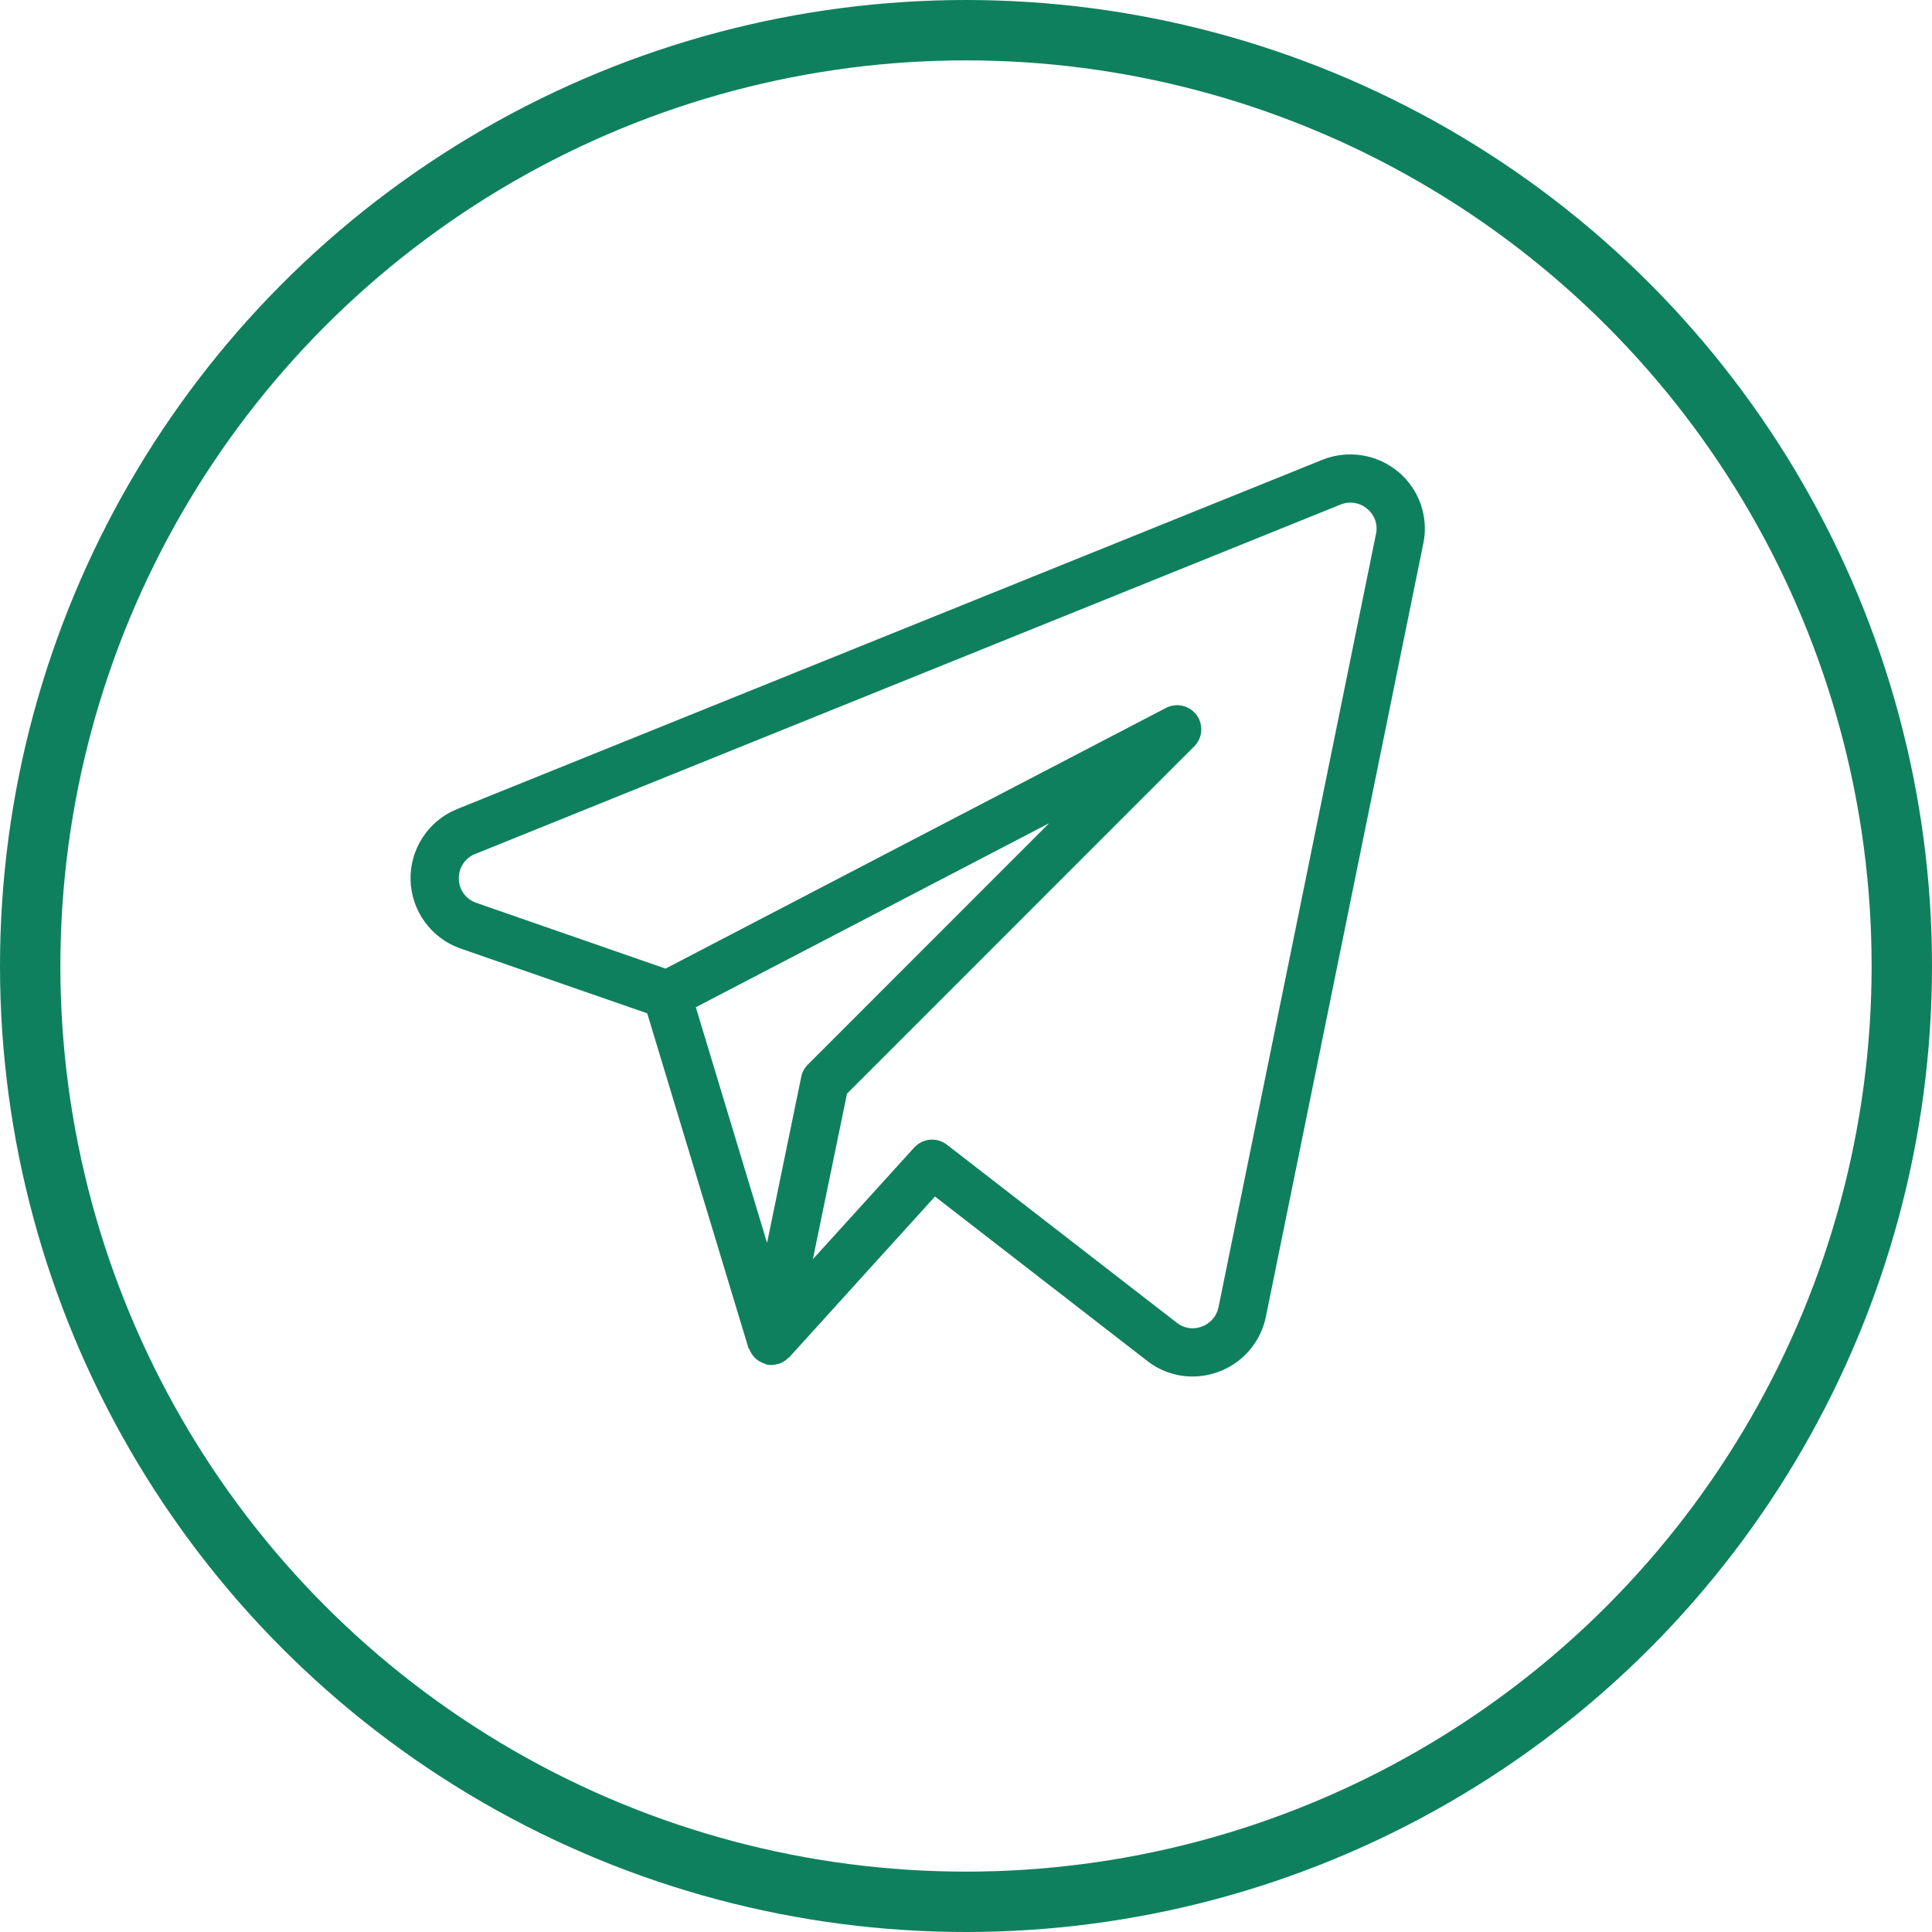 <svg width="32" height="32" viewBox="0 0 32 32" fill="none" xmlns="http://www.w3.org/2000/svg">
<circle cx="16" cy="16" r="15.5" stroke="#0F805D"/>
<path d="M23.156 7.812C22.984 7.669 22.776 7.575 22.554 7.541C22.333 7.507 22.106 7.533 21.899 7.617L7.565 13.403C7.333 13.498 7.136 13.662 7 13.872C6.863 14.082 6.793 14.328 6.8 14.578C6.807 14.829 6.89 15.071 7.038 15.273C7.185 15.475 7.391 15.628 7.627 15.71L10.72 16.784L12.396 22.325C12.399 22.336 12.41 22.343 12.415 22.354C12.432 22.398 12.457 22.439 12.489 22.474C12.537 22.528 12.6 22.567 12.67 22.588C12.678 22.591 12.683 22.598 12.691 22.6H12.696L12.699 22.601C12.761 22.614 12.825 22.611 12.885 22.591C12.891 22.59 12.898 22.59 12.905 22.587C12.963 22.567 13.015 22.534 13.058 22.49C13.063 22.484 13.071 22.483 13.075 22.478L15.486 19.818L19.003 22.542C19.217 22.709 19.48 22.799 19.751 22.799C20.339 22.799 20.845 22.388 20.966 21.814L23.575 9C23.62 8.783 23.604 8.557 23.53 8.348C23.456 8.138 23.327 7.953 23.156 7.811V7.812ZM13.271 17.836L12.705 20.586L11.525 16.683L17.377 13.635L13.379 17.634C13.324 17.689 13.286 17.759 13.271 17.836ZM20.182 21.654C20.167 21.726 20.133 21.794 20.085 21.849C20.036 21.905 19.974 21.948 19.904 21.973C19.836 21.999 19.762 22.007 19.69 21.996C19.618 21.985 19.55 21.956 19.493 21.91L15.683 18.959C15.603 18.898 15.503 18.869 15.403 18.877C15.303 18.886 15.209 18.933 15.142 19.007L13.464 20.856L14.029 18.114L19.78 12.362C19.848 12.295 19.889 12.205 19.896 12.11C19.903 12.015 19.876 11.921 19.82 11.844C19.763 11.767 19.681 11.712 19.588 11.691C19.495 11.669 19.398 11.681 19.313 11.725L11.023 16.043L7.889 14.954C7.806 14.926 7.733 14.873 7.682 14.803C7.63 14.732 7.601 14.648 7.6 14.56C7.596 14.472 7.62 14.384 7.668 14.31C7.716 14.236 7.785 14.178 7.867 14.146L22.199 8.359C22.272 8.328 22.353 8.318 22.432 8.33C22.511 8.342 22.584 8.376 22.645 8.428C22.705 8.477 22.751 8.541 22.777 8.615C22.802 8.688 22.807 8.767 22.791 8.842L20.182 21.654V21.654Z" fill="#0F805D"/>
</svg>
